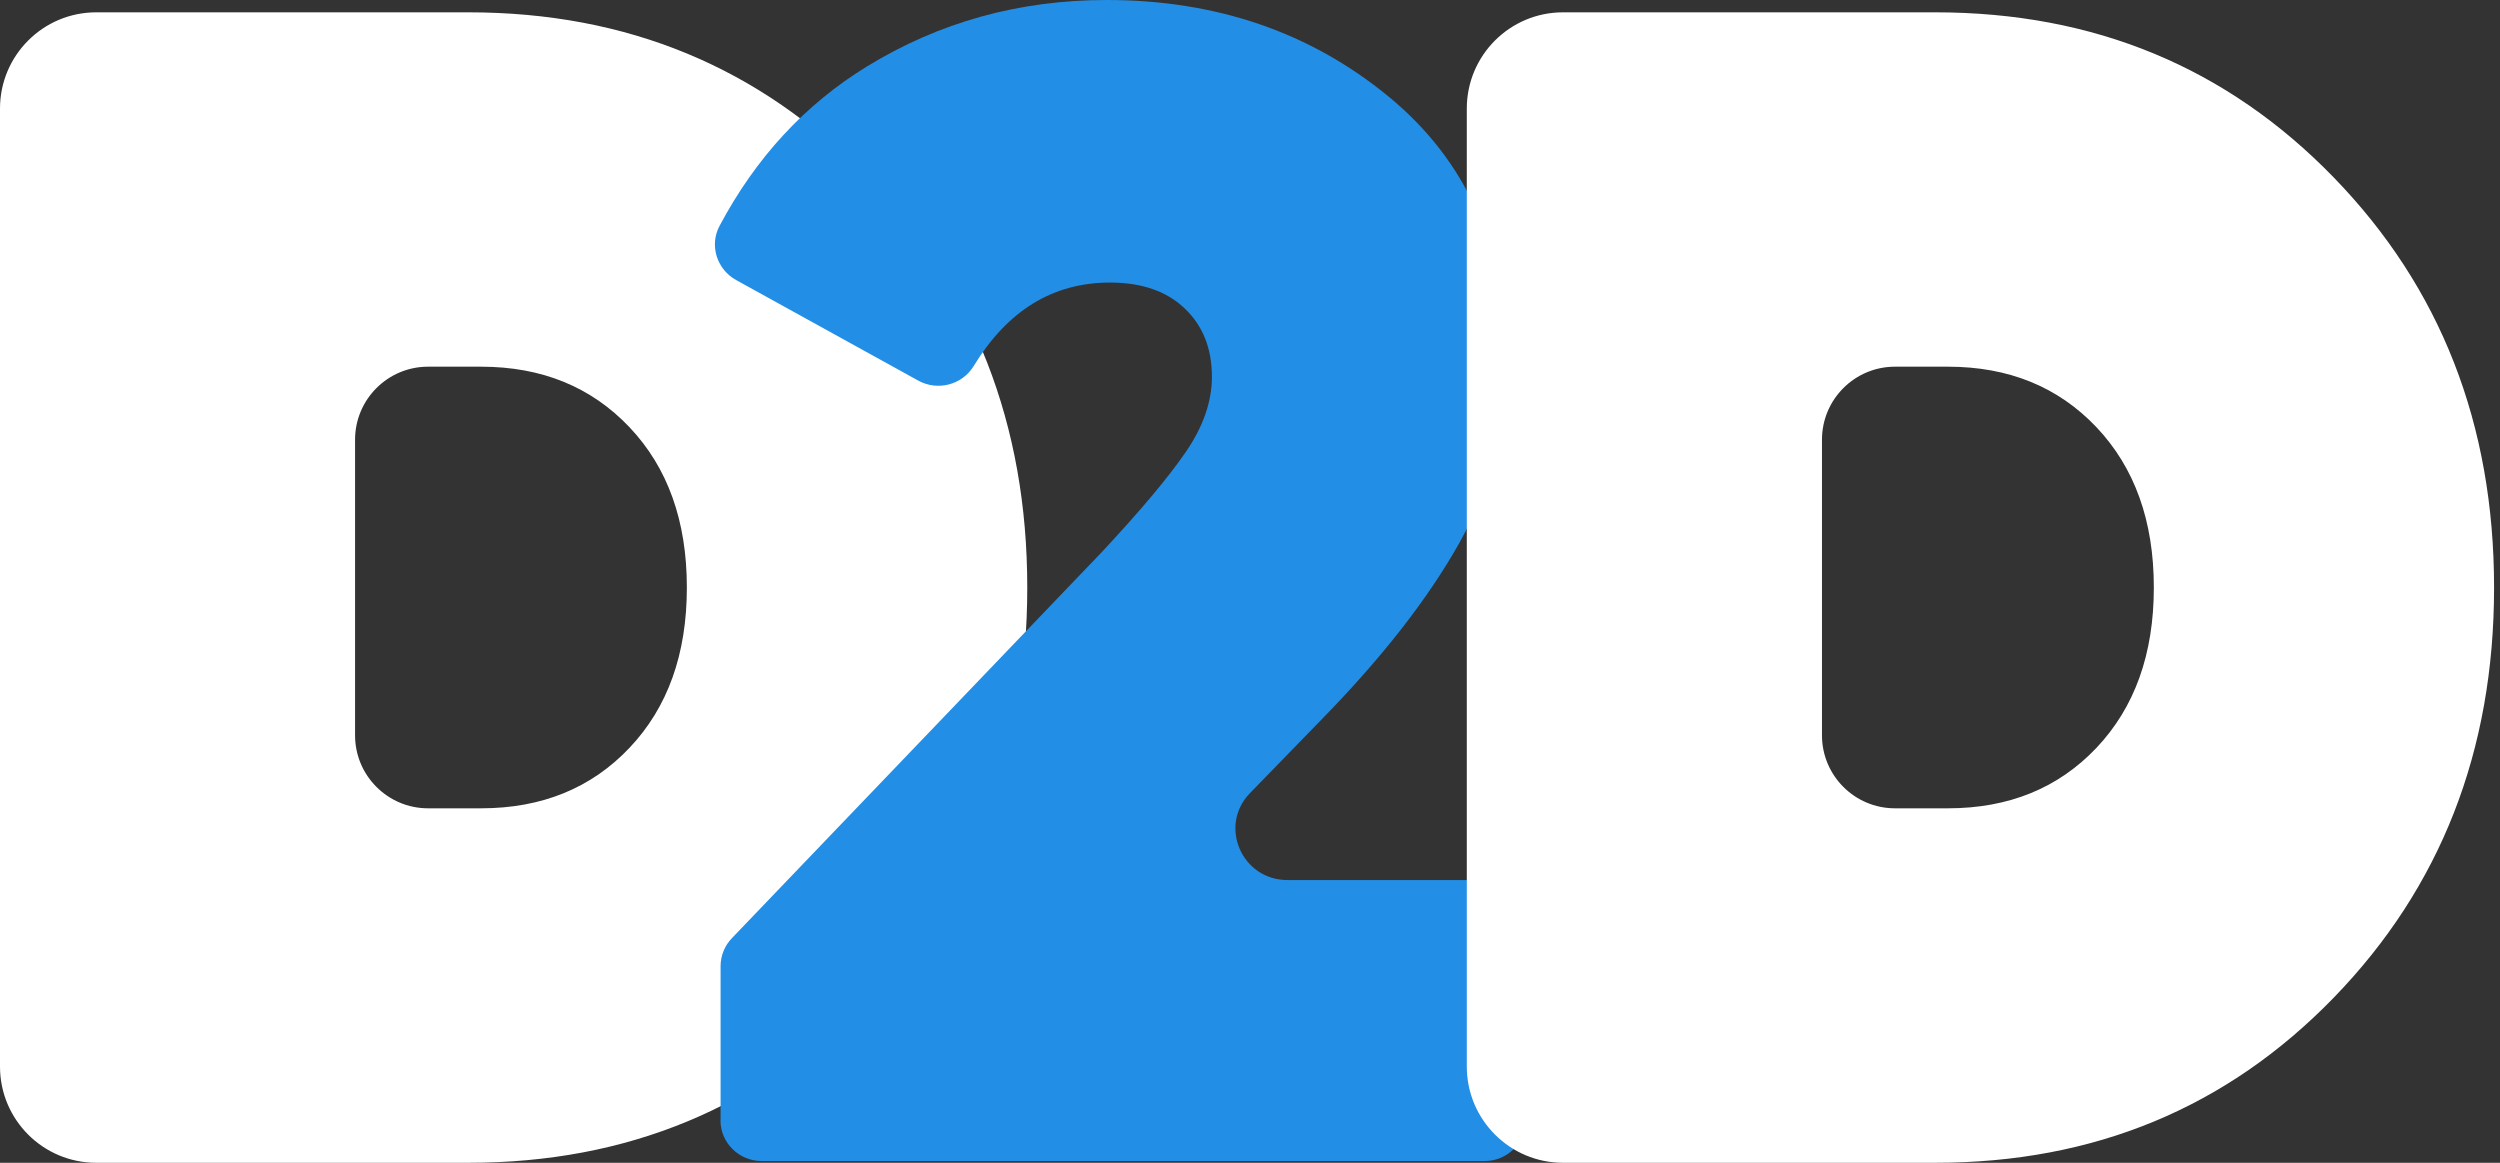 <svg width="43" height="20" viewBox="0 0 43 20" fill="none" xmlns="http://www.w3.org/2000/svg">
<rect x="0" y="0" width="43" height="20" fill="#333333" stroke="none"/>
<path d="M8.056 0.212C10.789 0.212 13.074 1.159 14.912 3.053C16.749 4.947 17.669 7.298 17.669 10.106C17.669 12.915 16.749 15.265 14.912 17.159C13.075 19.053 10.789 20 8.056 20H1.655C0.741 20 0 19.259 0 18.345V1.867C0 0.953 0.741 0.212 1.655 0.212H8.057H8.056ZM8.274 13.903C9.318 13.903 10.17 13.557 10.827 12.863C11.485 12.169 11.814 11.251 11.814 10.105C11.814 8.96 11.485 8.042 10.827 7.348C10.169 6.654 9.318 6.307 8.274 6.307H7.363C6.669 6.307 6.107 6.87 6.107 7.563V12.647C6.107 13.341 6.67 13.903 7.363 13.903H8.274V13.903Z" fill="white"/>
<path d="M12.394 19.269V16.618C12.394 16.439 12.464 16.266 12.588 16.137L18.951 9.496C19.611 8.789 20.092 8.216 20.393 7.778C20.694 7.341 20.845 6.908 20.845 6.48C20.845 5.996 20.69 5.604 20.379 5.307C20.068 5.009 19.639 4.86 19.092 4.86C18.113 4.86 17.331 5.338 16.748 6.295C16.551 6.619 16.13 6.731 15.795 6.547L12.662 4.817C12.329 4.633 12.198 4.22 12.376 3.886C12.999 2.713 13.843 1.799 14.908 1.145C16.152 0.382 17.527 0 19.036 0C20.92 0 22.537 0.555 23.884 1.661C25.231 2.769 25.905 4.282 25.905 6.2C25.905 7.335 25.636 8.382 25.099 9.341C24.561 10.299 23.773 11.309 22.736 12.37L21.5 13.641C20.954 14.203 21.357 15.137 22.145 15.137H25.535C25.927 15.137 26.244 15.451 26.244 15.838V19.268C26.244 19.655 25.926 19.97 25.535 19.97H13.101C12.709 19.97 12.392 19.656 12.392 19.268L12.394 19.269Z" fill="#238EE5"/>
<path d="M33.286 0.212C36.019 0.212 38.304 1.159 40.141 3.053C41.979 4.947 42.898 7.298 42.898 10.106C42.898 12.915 41.979 15.265 40.141 17.159C38.304 19.053 36.019 20 33.286 20H26.884C25.971 20 25.229 19.259 25.229 18.345V1.867C25.229 0.953 25.97 0.212 26.884 0.212H33.286ZM33.505 13.903C34.549 13.903 35.401 13.557 36.059 12.863C36.716 12.169 37.046 11.251 37.046 10.105C37.046 8.96 36.716 8.042 36.059 7.348C35.401 6.654 34.549 6.307 33.505 6.307H32.594C31.9 6.307 31.338 6.87 31.338 7.563V12.647C31.338 13.341 31.901 13.903 32.594 13.903H33.505V13.903Z" fill="white"/>
</svg>

